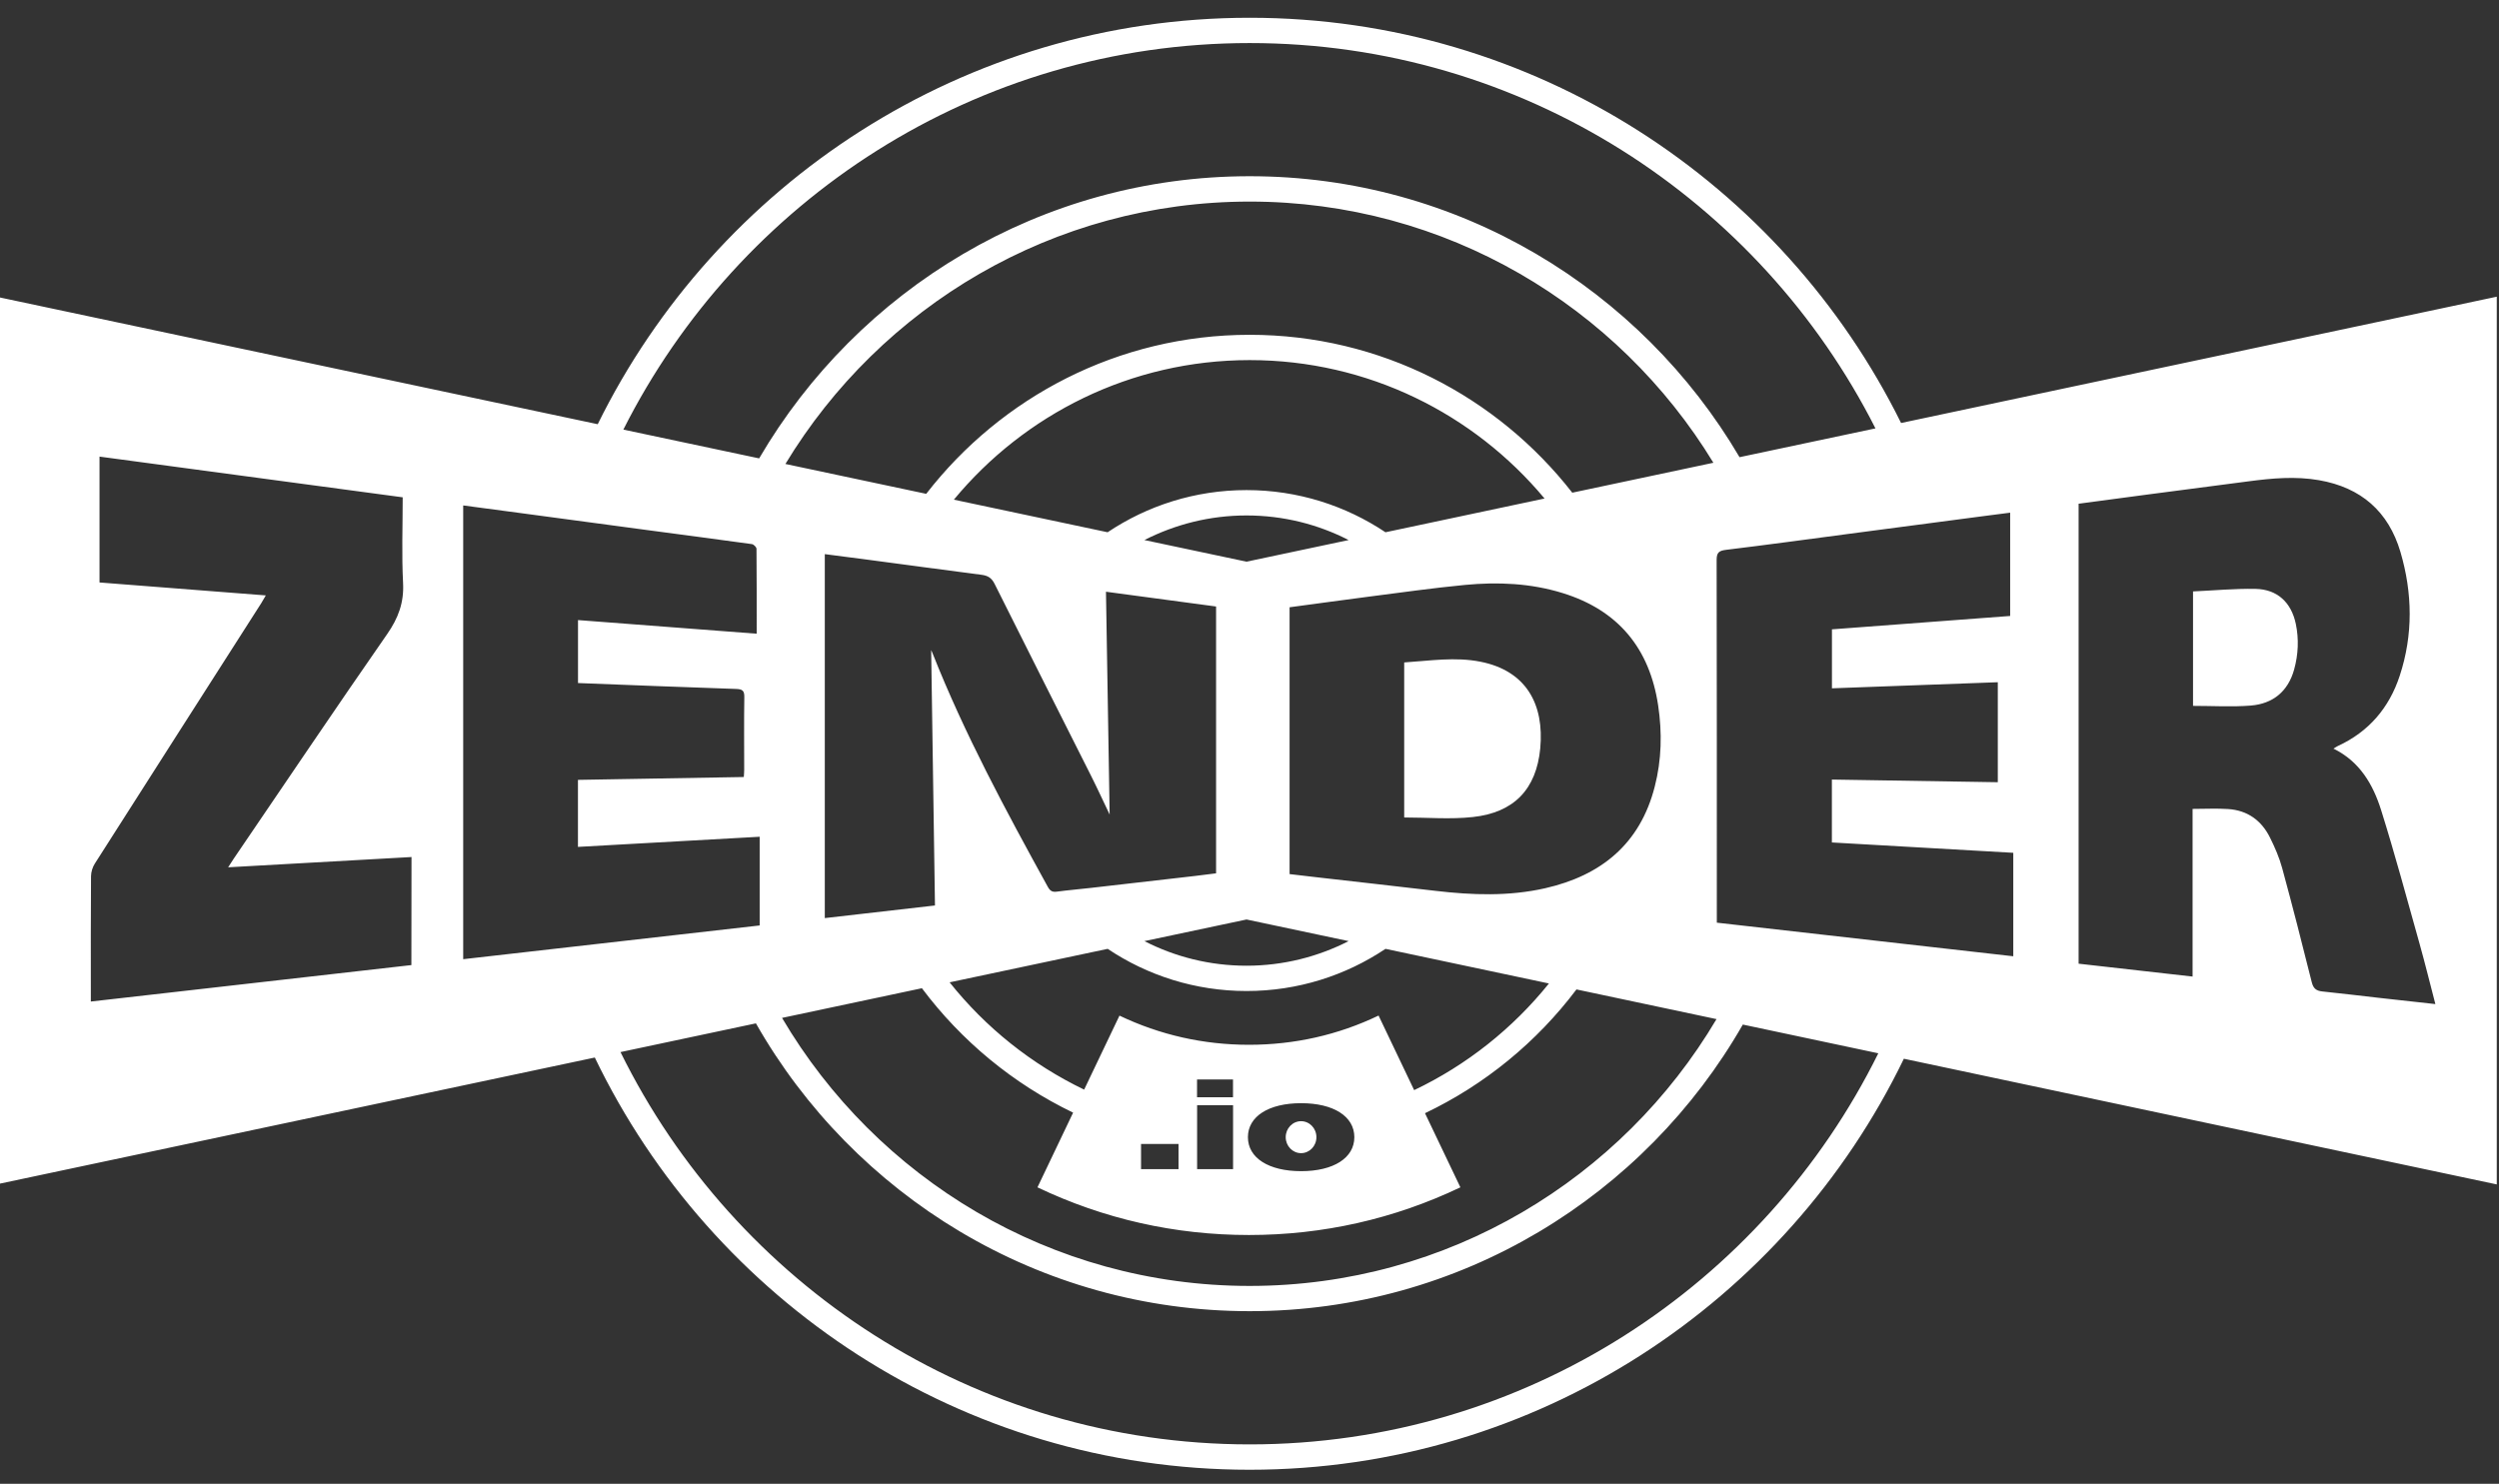 <?xml version="1.0" encoding="utf-8"?>
<!-- Generator: Adobe Illustrator 24.1.0, SVG Export Plug-In . SVG Version: 6.00 Build 0)  -->
<svg version="1.1" id="Layer_1" xmlns="http://www.w3.org/2000/svg" xmlns:xlink="http://www.w3.org/1999/xlink" x="0px" y="0px"
	 viewBox="0 0 394 234" style="enable-background:new 0 0 394 234;" xml:space="preserve">
<rect x="0" y="0" width="394" height="234" fill="#333333" stroke="none"/>
<style type="text/css">
	.st0{fill:#FFFFFF;}
</style>
<ellipse class="st0" cx="205.13" cy="179.34" rx="2.42" ry="2.52"/>
<g>
	<path class="st0" d="M299.73,66.71c-18.71-37.83-57.71-63.91-102.7-63.91c-45.06,0-84.12,26.17-102.79,64.1L-0.6,46.79v140
		l94.38-20.01c18.49,38.43,57.82,65.01,103.24,65.01c45.34,0,84.62-26.5,103.15-64.82l93.48,19.82v-140L299.73,66.71z M197.03,6.79
		c43.05,0,80.43,24.75,98.66,60.77l-21.43,4.54c-15.56-26.49-44.35-44.31-77.23-44.31c-32.96,0-61.81,17.91-77.34,44.5l-21.41-4.54
		C116.47,31.63,153.9,6.79,197.03,6.79z M196.92,164.77c-7.16,0-14.03-1.55-20.42-4.6l-5.57,11.67
		c-8.29-3.99-15.54-9.79-21.21-16.92l24.92-5.28c6.27,4.2,13.81,6.65,21.9,6.65s15.63-2.45,21.9-6.65l25.77,5.46
		c-5.7,7.09-12.96,12.87-21.25,16.82l-5.61-11.76C210.95,163.23,204.07,164.77,196.92,164.77z M213.53,179.34
		c0,3.28-3.28,5.36-8.39,5.36s-8.39-2.08-8.39-5.36s3.28-5.36,8.39-5.36S213.53,176.06,213.53,179.34z M188.73,173.04v-2.8h5.67v2.8
		H188.73z M194.41,174.3v10.08h-5.67V174.3H194.41z M185.81,180.41v3.97h-5.91v-3.97H185.81z M147.41,142.8
		c-5.89,0.67-11.58,1.33-17.37,1.99c0-19.15,0-38.2,0-57.4c2.37,0.31,4.68,0.6,7,0.91c5.9,0.78,11.8,1.59,17.71,2.35
		c1,0.13,1.6,0.49,2.08,1.47c5.02,10.08,10.11,20.11,15.16,30.17c1.05,2.09,2.02,4.21,2.96,6.17c-0.19-11.61-0.38-23.31-0.58-35.14
		c5.93,0.8,11.61,1.56,17.36,2.33c0,14.01,0,27.95,0,42.08c-1.08,0.13-2.22,0.28-3.36,0.42c-5.44,0.63-10.87,1.25-16.31,1.87
		c-1.81,0.21-3.63,0.36-5.44,0.6c-0.72,0.1-1.07-0.13-1.42-0.76c-6.62-12.03-13.14-24.11-18.2-36.91c-0.07-0.19-0.16-0.37-0.19-0.42
		C147.02,115.81,147.21,129.22,147.41,142.8z M180.43,85.17c4.84-2.47,10.31-3.88,16.1-3.88c5.8,0,11.27,1.4,16.1,3.88l-16.1,3.41
		L180.43,85.17z M212.63,148.42c-4.84,2.47-10.31,3.88-16.1,3.88c-5.79,0-11.26-1.4-16.1-3.88l16.1-3.41L212.63,148.42z
		 M196.53,77.29c-8.1,0-15.63,2.45-21.9,6.65l-24.24-5.14c11.11-13.43,27.89-22.01,46.64-22.01c18.67,0,35.38,8.5,46.49,21.83
		l-25.08,5.32C212.16,79.75,204.63,77.29,196.53,77.29z M243.62,140.08c-5.74,1.3-11.52,1.09-17.31,0.41
		c-6.12-0.72-12.24-1.4-18.36-2.1c-1.52-0.17-3.05-0.35-4.63-0.54c0-14.03,0-28.02,0-42.08c4.2-0.56,8.37-1.14,12.54-1.68
		c5.02-0.64,10.04-1.36,15.08-1.84c5.2-0.5,10.38-0.28,15.43,1.28c8.77,2.71,13.71,8.73,15.06,17.72c0.64,4.29,0.55,8.59-0.54,12.81
		C258.58,133.09,252.45,138.07,243.62,140.08z M247.89,77.7c-11.81-15.14-30.21-24.9-50.86-24.9c-20.73,0-39.19,9.84-51,25.08
		l-22.2-4.71c14.99-24.78,42.19-41.38,73.21-41.38c30.93,0,58.08,16.51,73.1,41.19L247.89,77.7z M145.35,155.85
		c6.22,8.31,14.4,15.08,23.84,19.62l-5.62,11.78c10.46,4.99,21.68,7.52,33.34,7.52c11.66,0,22.88-2.53,33.34-7.52l-5.58-11.69
		c9.45-4.5,17.64-11.24,23.88-19.52l22.08,4.68c-14.9,25.16-42.31,42.08-73.61,42.08c-31.38,0-58.85-17-73.72-42.27L145.35,155.85z
		 M64.86,152.2c-16.8,1.91-33.6,3.82-50.54,5.75c0-0.59,0-0.98,0-1.38c0-6.13-0.02-12.26,0.03-18.38c0.01-0.68,0.24-1.44,0.61-2.01
		c8.73-13.7,17.49-27.38,26.24-41.07c0.21-0.33,0.4-0.68,0.71-1.21c-8.81-0.69-17.48-1.36-26.22-2.04c0-6.65,0-13.16,0-19.85
		c15.99,2.15,31.86,4.28,47.8,6.42c0,4.59-0.17,9.06,0.06,13.51c0.16,3.09-0.75,5.53-2.5,8.05c-8.16,11.74-16.15,23.61-24.2,35.43
		c-0.25,0.36-0.47,0.73-0.88,1.36c9.77-0.55,19.29-1.08,28.91-1.62C64.86,140.86,64.86,146.47,64.86,152.2z M73.03,151.27
		c0-23.85,0-47.66,0-71.56c3.27,0.44,6.51,0.87,9.75,1.3c6.38,0.86,12.77,1.72,19.15,2.57c5.54,0.74,11.09,1.46,16.62,2.23
		c0.28,0.04,0.71,0.47,0.72,0.73c0.04,4.41,0.03,8.83,0.03,13.4c-9.45-0.72-18.76-1.44-28.17-2.15c0,3.32,0,6.54,0,9.93
		c8.38,0.32,16.65,0.66,24.92,0.93c1,0.03,1.32,0.27,1.3,1.29c-0.06,3.81-0.02,7.63-0.02,11.45c0,0.35-0.03,0.71-0.06,1.15
		c-8.74,0.15-17.41,0.3-26.15,0.45c0,3.55,0,6.98,0,10.57c9.56-0.53,19.06-1.06,28.65-1.6c0,4.7,0,9.27,0,13.99
		C104.23,147.72,88.66,149.49,73.03,151.27z M197.03,227.79c-43.49,0-81.18-25.26-99.2-61.87l21.35-4.53
		c15.4,27.08,44.53,45.39,77.85,45.39c33.25,0,62.31-18.22,77.75-45.2l21.36,4.53C278.08,202.63,240.44,227.79,197.03,227.79z
		 M317.42,150.81c-15.56-1.76-31.1-3.53-46.74-5.3c0-0.53,0-0.93,0-1.33c0-18.63,0.01-37.26-0.03-55.89c0-1.18,0.4-1.44,1.49-1.58
		c6.43-0.78,12.86-1.66,19.28-2.51c7.11-0.94,14.22-1.87,21.33-2.81c1.36-0.18,2.72-0.35,4.18-0.54c0,5.44,0,10.78,0,16.29
		c-9.32,0.7-18.68,1.4-28.1,2.11c0,3.09,0,6.12,0,9.3c8.69-0.32,17.38-0.64,26.15-0.96c0,5.29,0,10.42,0,15.77
		c-8.75-0.14-17.42-0.28-26.16-0.42c0,3.32,0,6.55,0,9.92c9.51,0.54,19.01,1.08,28.6,1.63
		C317.42,139.91,317.42,145.29,317.42,150.81z M375.1,157.37c-2.98-0.33-5.95-0.71-8.94-1.01c-0.97-0.1-1.43-0.46-1.68-1.46
		c-1.5-6.01-3.03-12-4.66-17.98c-0.45-1.67-1.16-3.29-1.93-4.84c-1.34-2.7-3.57-4.3-6.62-4.49c-1.81-0.12-3.63-0.02-5.58-0.02
		c0,8.73,0,17.52,0,26.44c-6.05-0.69-11.96-1.35-17.97-2.03c0-24.13,0-48.25,0-72.54c3.65-0.49,7.26-0.97,10.87-1.45
		c5.3-0.7,10.61-1.38,15.91-2.08c3.71-0.49,7.4-0.83,11.13-0.18c6.61,1.15,10.94,4.92,12.83,11.31c1.91,6.49,2.02,13.05-0.11,19.53
		c-1.66,5.05-4.87,8.83-9.76,11.08c-0.21,0.1-0.39,0.23-0.69,0.41c4.16,2.04,6.25,5.67,7.52,9.71c2.18,6.95,4.07,13.98,6.04,21
		c0.88,3.14,1.66,6.32,2.51,9.58C380.96,158.01,378.03,157.7,375.1,157.37z"/>
	<path class="st0" d="M355.61,92.87c-3.26-0.06-6.53,0.25-9.85,0.4c0,6.21,0,12.19,0,18.05c3.14,0,6.15,0.19,9.13-0.05
		c3.47-0.29,5.85-2.23,6.81-5.68c0.66-2.38,0.77-4.81,0.26-7.23C361.24,94.99,359.04,92.94,355.61,92.87z"/>
	<path class="st0" d="M233.43,104.36c-4-0.8-7.99-0.15-12.04,0.11c0,8.15,0,16.21,0,24.45c3.66,0,7.28,0.32,10.83-0.07
		c6.48-0.7,10.01-4.39,10.62-10.83C243.49,111.09,240.65,105.8,233.43,104.36z"/>
</g>
<g>
</g>
<g>
</g>
<g>
</g>
<g>
</g>
<g>
</g>
<g>
</g>
<g>
</g>
<g>
</g>
<g>
</g>
<g>
</g>
<g>
</g>
<g>
</g>
<g>
</g>
<g>
</g>
<g>
</g>
</svg>
